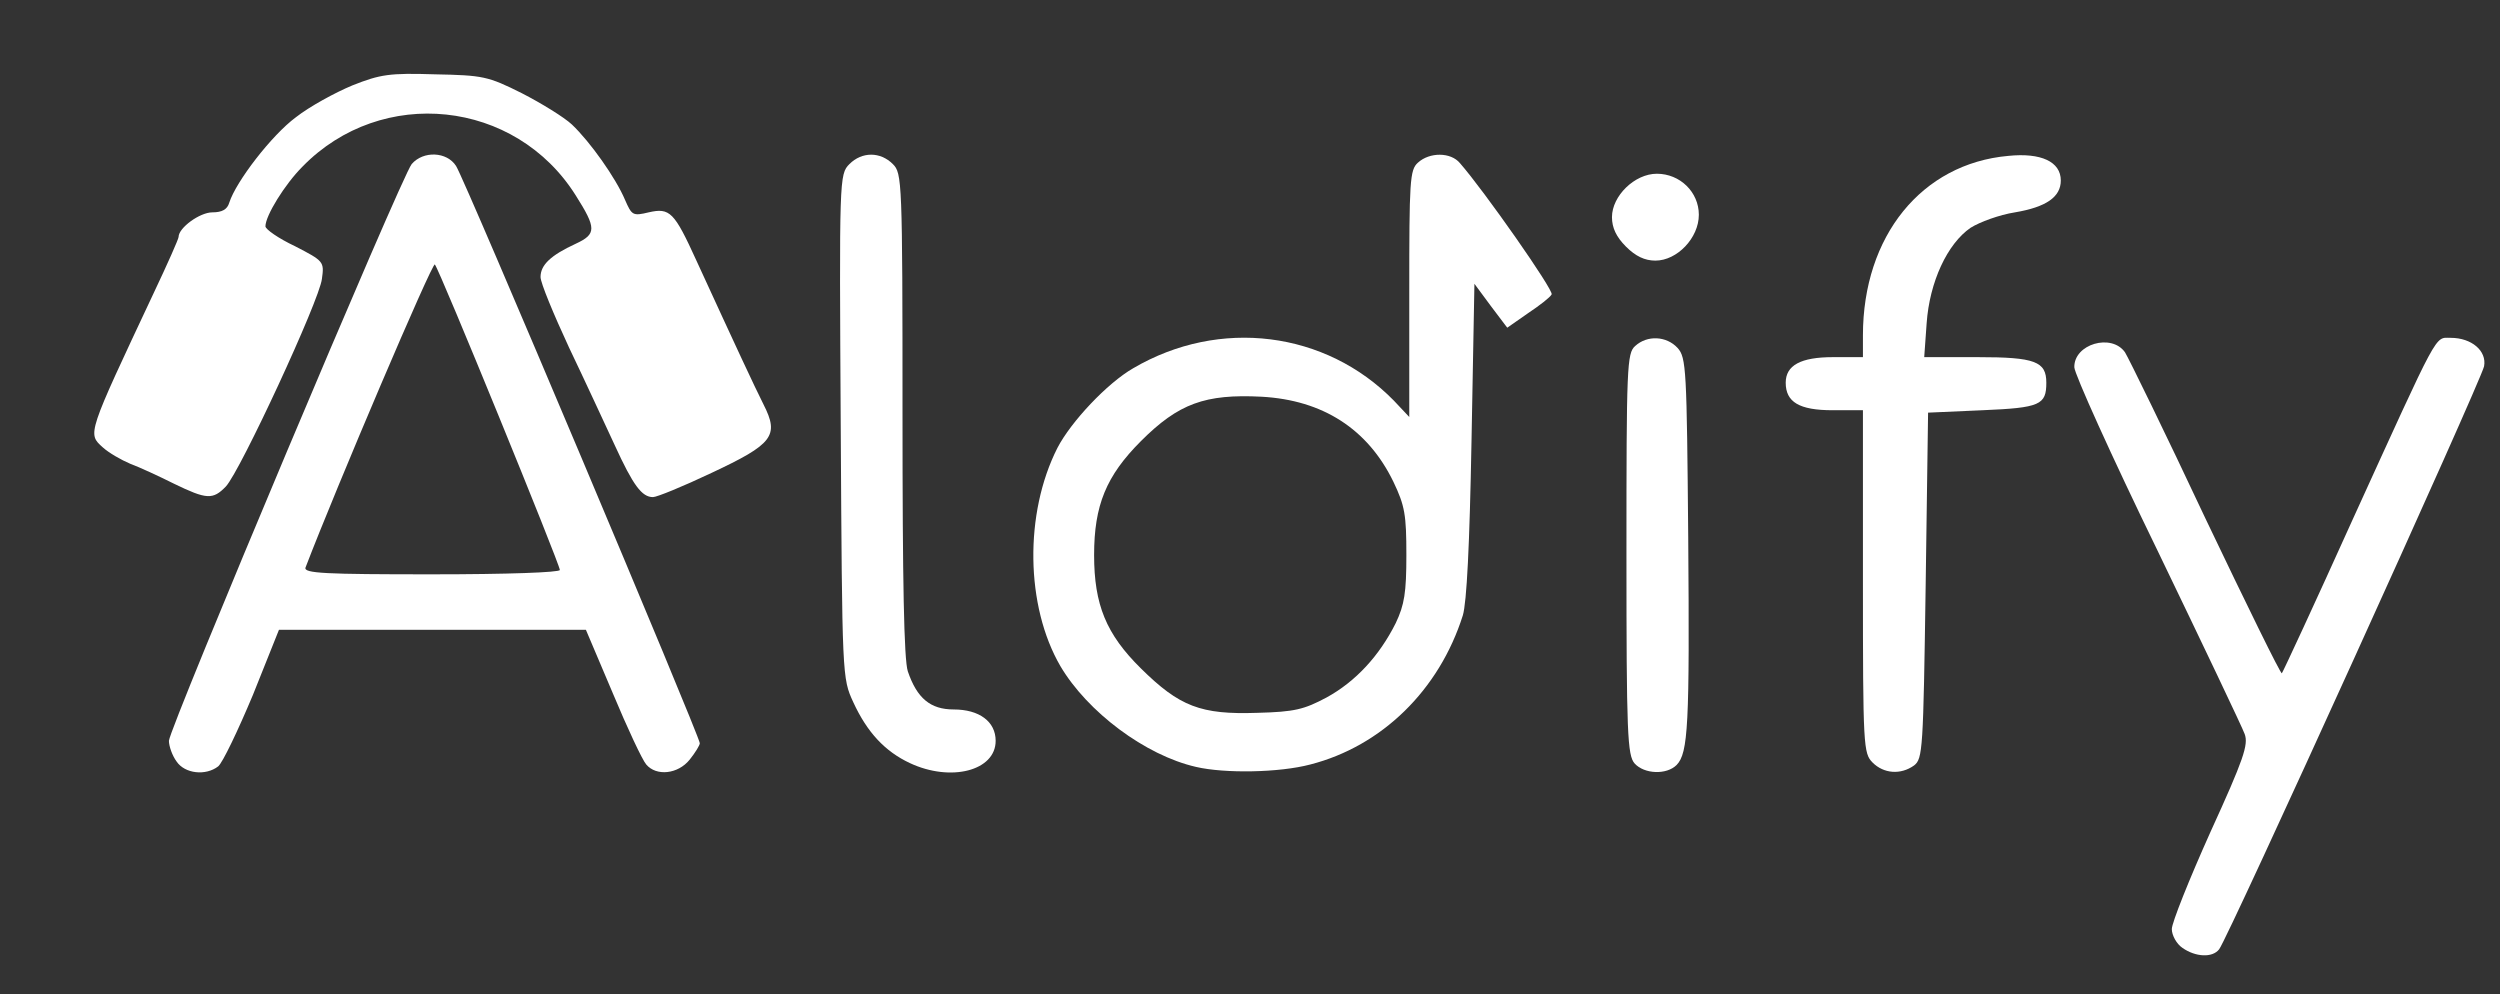 <svg xmlns="http://www.w3.org/2000/svg" class="img-fluid" id="outputsvg" style=".769, 0, 0, 0.769, 0, 0);transform-origin: 50% 50%;cursor: move;max-height: 356.8px;transition: transform 200ms ease-in-out 0s;" width="518" height="206" viewBox="0 0 5180 2060"><rect x="0" y="0" width="5180" height="2060" fill="#333333" stroke="none"/><g id="l6DSD29CEdMwoazell3vdzB" fill="rgb(255,255,255)" style="transform: none;"><g><path id="pSlxlTToq" d="M4522 1964 c-12 -8 -22 -26 -22 -39 0 -13 36 -103 80 -201 69 -151 79 -181 71 -203 -5 -14 -87 -186 -181 -381 -95 -195 -172 -366 -172 -379 -1 -48 77 -71 105 -31 7 11 83 166 167 345 85 178 156 323 158 320 2 -2 68 -144 146 -317 182 -399 170 -378 204 -378 43 0 75 27 69 59 -6 30 -532 1188 -549 1208 -14 18 -49 16 -76 -3z"/><path id="p19mBpPCQE" d="M366 1578 c-9 -12 -16 -32 -16 -43 1 -27 482 -1170 503 -1195 24 -28 73 -26 92 4 17 25 505 1182 505 1196 0 4 -9 19 -21 34 -24 30 -69 35 -90 10 -8 -9 -39 -75 -69 -147 l-56 -132 -318 0 -318 0 -54 135 c-31 74 -63 141 -72 148 -26 20 -69 15 -86 -10z m794 -397 c0 -12 -250 -624 -259 -633 -5 -6 -204 461 -268 628 -4 12 41 14 261 14 159 0 266 -4 266 -9z"/><path id="pPxg7XZFL" d="M1885 1581 c-51 -24 -88 -63 -117 -126 -23 -50 -23 -51 -26 -572 -3 -514 -3 -522 18 -543 26 -26 64 -26 90 0 19 19 20 33 20 519 0 346 3 508 11 532 19 56 47 79 95 79 53 0 87 25 87 65 0 62 -93 86 -178 46z"/><path id="p8jCFkpBu" d="M2478 1589 c-105 -24 -225 -114 -281 -209 -72 -124 -75 -316 -6 -452 28 -54 103 -134 157 -165 179 -105 399 -77 540 67 l32 34 0 -256 c0 -234 1 -256 18 -271 24 -22 68 -22 87 1 50 57 195 264 190 272 -3 6 -25 23 -49 39 l-43 30 -34 -45 -34 -46 -6 324 c-4 220 -10 336 -18 363 -49 155 -168 271 -316 309 -64 17 -177 19 -237 5z m271 -144 c60 -33 109 -86 143 -154 18 -38 22 -63 22 -141 0 -83 -3 -102 -27 -152 -53 -109 -146 -169 -273 -176 -117 -6 -172 14 -250 92 -72 72 -97 133 -97 236 0 103 25 164 97 235 80 79 124 96 241 92 78 -2 97 -7 144 -32z"/><path id="pEmITRRzn" d="M3387 1582 c-15 -17 -17 -61 -17 -434 0 -389 1 -416 18 -431 25 -23 65 -21 88 4 18 20 19 44 22 393 3 389 0 446 -24 471 -21 21 -67 19 -87 -3z"/><path id="p94UfBtyC" d="M3880 1580 c-19 -19 -20 -33 -20 -375 l0 -355 -63 0 c-69 0 -97 -17 -97 -57 0 -36 31 -53 98 -53 l62 0 0 -45 c0 -206 122 -356 301 -372 68 -7 109 12 109 51 0 34 -30 55 -95 66 -32 5 -73 20 -92 32 -48 33 -85 112 -91 198 l-5 70 111 0 c119 0 142 9 142 53 0 46 -13 52 -132 57 l-113 5 -5 358 c-5 340 -6 359 -24 373 -28 20 -63 17 -86 -6z"/><path id="pBQRHGixY" d="M360 1002 c-30 -15 -71 -34 -90 -41 -19 -8 -45 -23 -57 -34 -32 -29 -33 -25 106 -321 28 -59 51 -111 51 -115 0 -19 44 -51 70 -51 20 0 31 -6 35 -20 14 -44 88 -140 138 -177 28 -22 81 -51 117 -66 58 -23 77 -26 171 -23 100 2 110 4 180 39 41 21 88 50 104 65 38 36 91 111 110 156 14 32 16 34 49 26 44 -10 53 -1 99 100 84 183 119 258 139 298 33 65 20 82 -108 142 -59 28 -113 50 -121 50 -23 0 -41 -24 -79 -107 -20 -43 -62 -134 -95 -203 -32 -69 -59 -134 -59 -146 0 -25 21 -45 73 -69 43 -20 43 -32 0 -100 -125 -199 -402 -228 -566 -60 -37 37 -77 102 -77 124 0 6 27 25 61 41 60 31 61 32 56 68 -5 44 -169 398 -199 430 -27 28 -40 27 -108 -6z"/><path id="pgIkyJu8w" d="M3369 511 c-20 -20 -29 -39 -29 -61 0 -44 47 -90 93 -90 48 0 87 38 87 85 0 48 -45 95 -90 95 -22 0 -41 -9 -61 -29z"/></g></g></svg>
